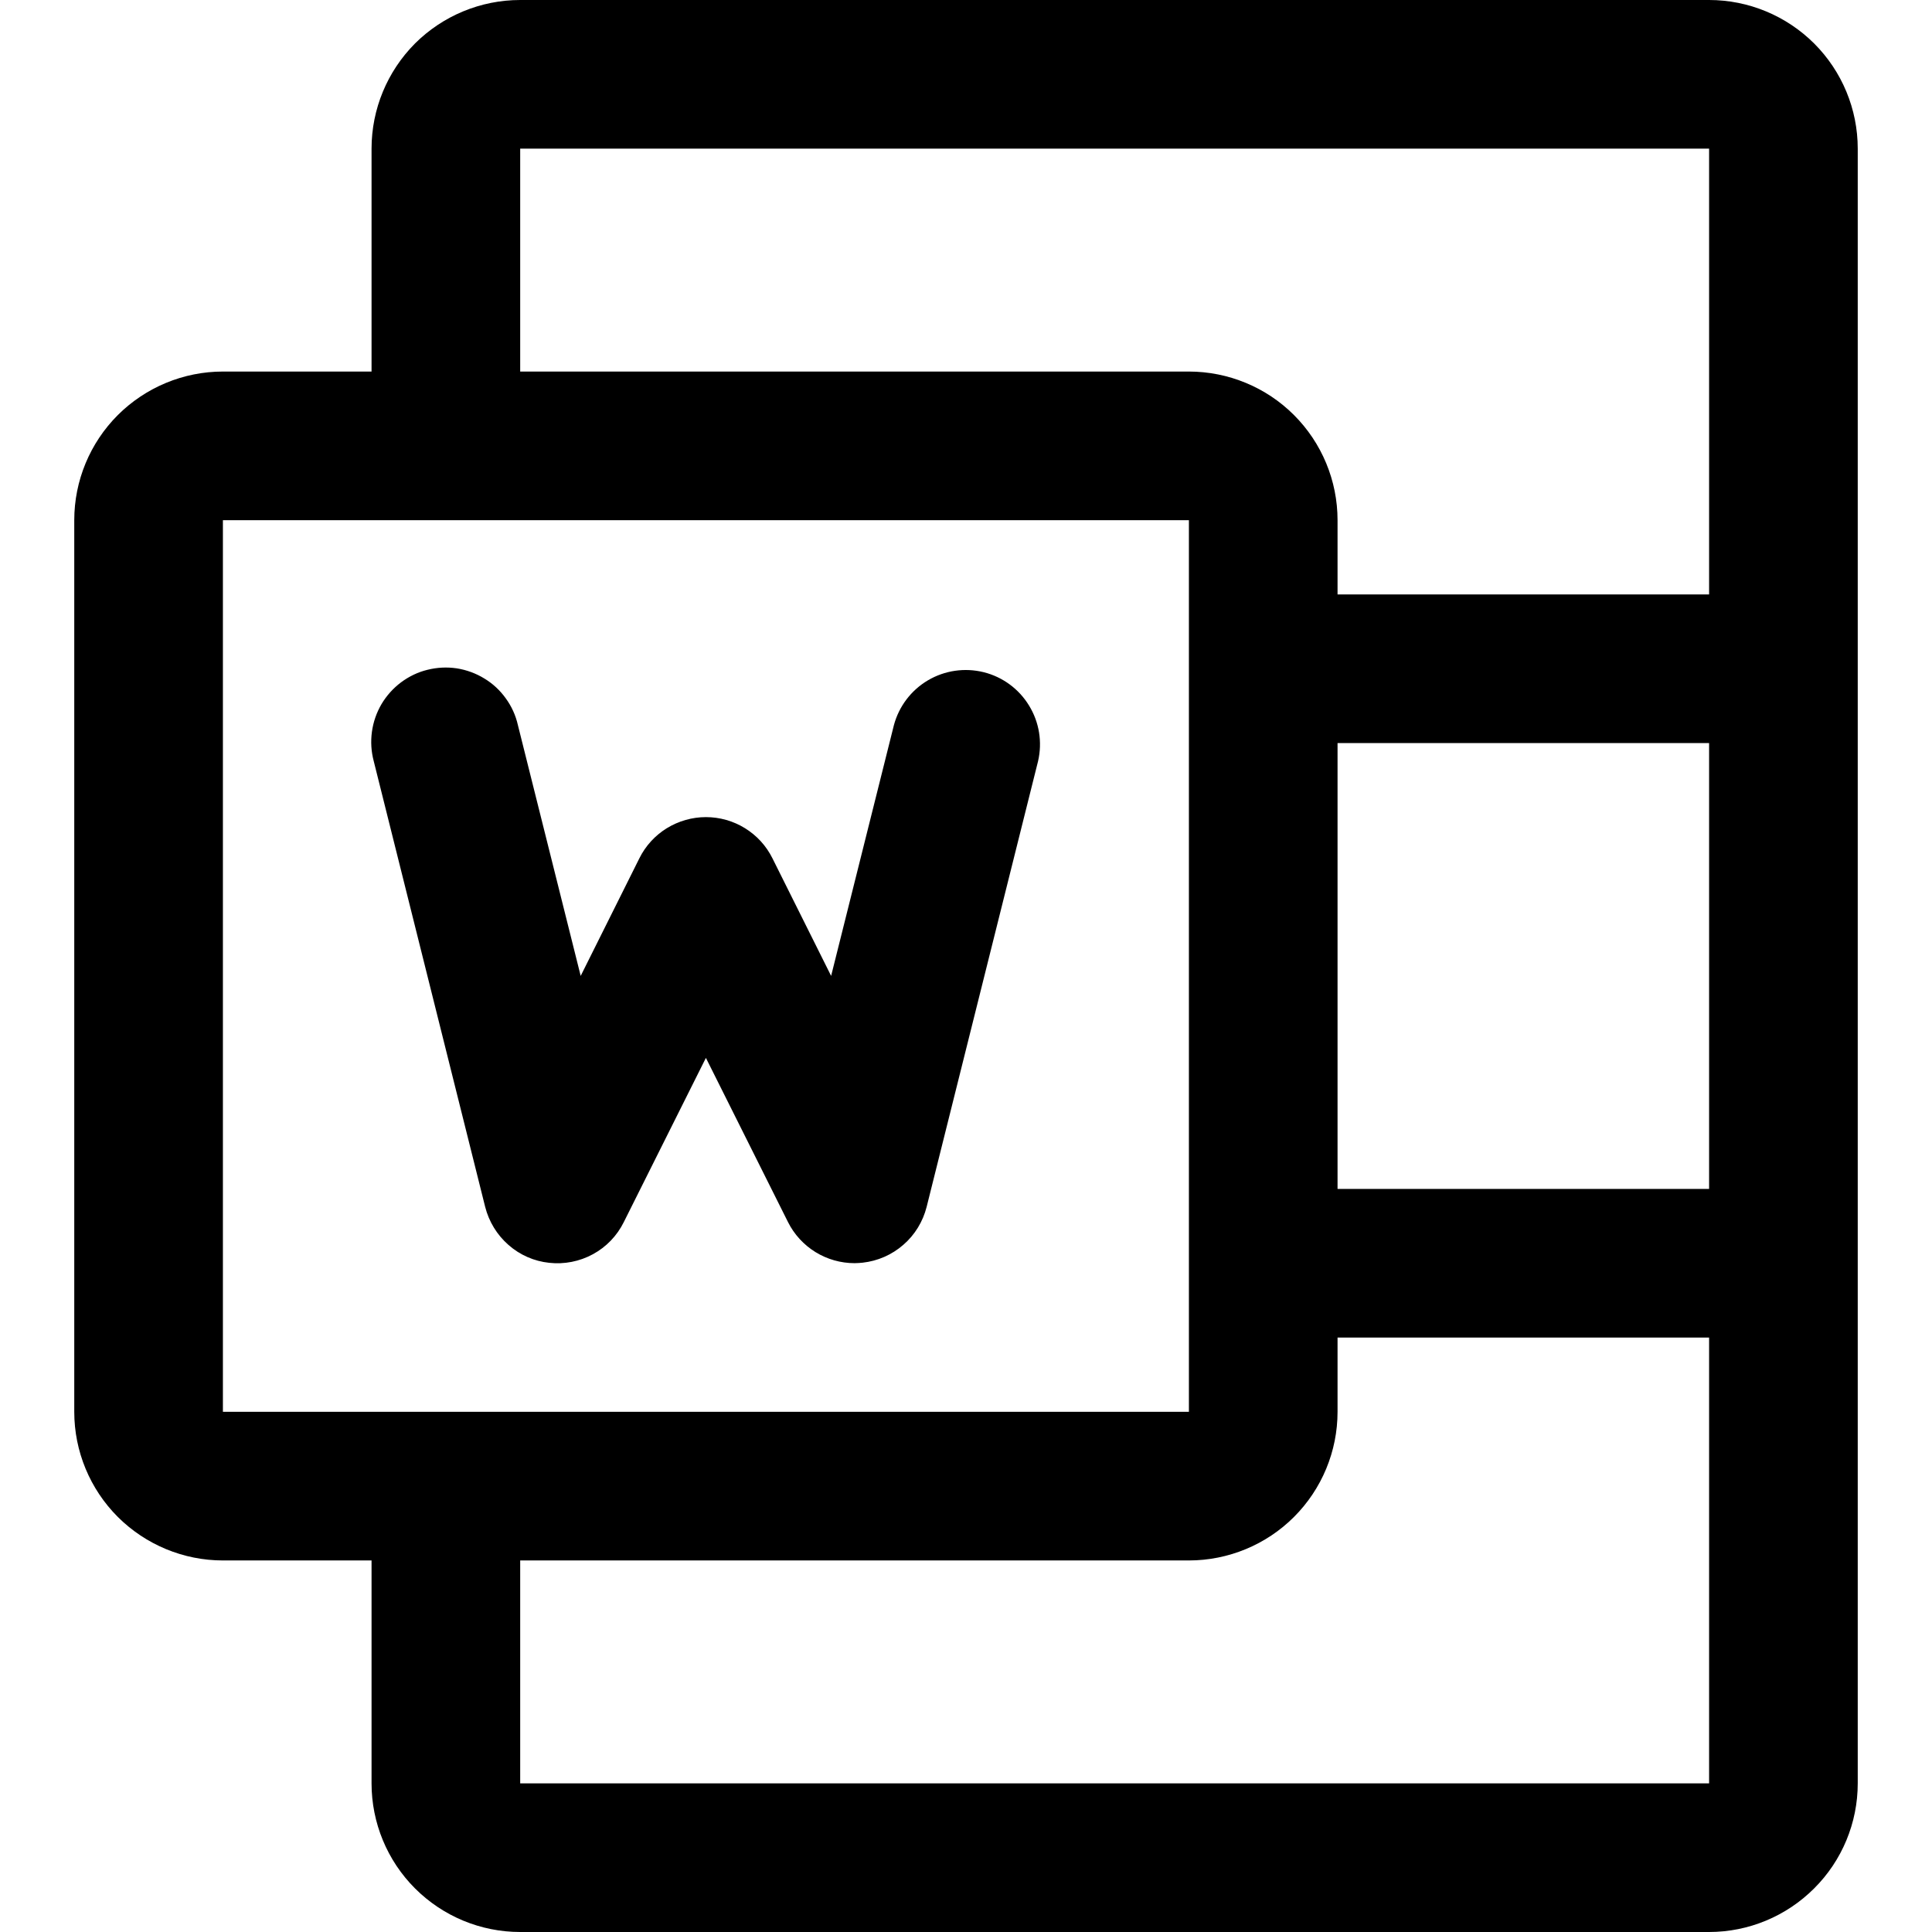 <svg fill="currentColor" width="16" height="16" viewBox="0 0 16 16" xmlns="http://www.w3.org/2000/svg">
<g clip-path="url(#clip0_3135_26)">
<path d="M14.154 0H4.308C3.981 0 3.668 0.13 3.437 0.36C3.207 0.591 3.077 0.904 3.077 1.231V3.077H1.846C1.52 3.077 1.207 3.207 0.976 3.437C0.745 3.668 0.615 3.981 0.615 4.308V11.692C0.615 12.019 0.745 12.332 0.976 12.563C1.207 12.793 1.52 12.923 1.846 12.923H3.077V14.769C3.077 15.096 3.207 15.409 3.437 15.639C3.668 15.87 3.981 16 4.308 16H14.154C14.48 16 14.793 15.87 15.024 15.639C15.255 15.409 15.385 15.096 15.385 14.769V1.231C15.385 0.904 15.255 0.591 15.024 0.36C14.793 0.13 14.48 0 14.154 0ZM11.077 6.154H14.154V9.846H11.077V6.154ZM4.308 1.231H14.154V4.923H11.077V4.308C11.077 3.981 10.947 3.668 10.716 3.437C10.486 3.207 10.172 3.077 9.846 3.077H4.308V1.231ZM1.846 4.308H9.846V10.448C9.846 10.453 9.846 10.457 9.846 10.461C9.846 10.466 9.846 10.47 9.846 10.475V11.692H1.846V4.308ZM4.308 14.769V12.923H9.846C10.172 12.923 10.486 12.793 10.716 12.563C10.947 12.332 11.077 12.019 11.077 11.692V11.077H14.154V14.769H4.308ZM4.018 9.995L3.095 6.303C3.074 6.224 3.069 6.142 3.08 6.061C3.091 5.98 3.118 5.902 3.159 5.832C3.201 5.761 3.256 5.7 3.321 5.651C3.387 5.602 3.461 5.566 3.54 5.547C3.62 5.527 3.702 5.523 3.783 5.535C3.864 5.548 3.941 5.576 4.011 5.619C4.081 5.661 4.141 5.717 4.189 5.784C4.237 5.85 4.271 5.925 4.289 6.005L4.809 8.082L5.295 7.108C5.346 7.005 5.425 6.919 5.522 6.859C5.62 6.799 5.732 6.767 5.846 6.767C5.961 6.767 6.073 6.799 6.17 6.859C6.267 6.919 6.346 7.005 6.397 7.108L6.883 8.082L7.403 6.005C7.445 5.849 7.546 5.716 7.685 5.634C7.824 5.552 7.99 5.528 8.147 5.567C8.303 5.606 8.438 5.705 8.522 5.843C8.607 5.981 8.633 6.146 8.597 6.303L7.674 9.995C7.643 10.117 7.576 10.227 7.481 10.309C7.386 10.392 7.269 10.443 7.144 10.457C7.122 10.459 7.099 10.461 7.077 10.461C6.963 10.461 6.85 10.429 6.753 10.369C6.656 10.309 6.577 10.223 6.526 10.121L5.846 8.761L5.166 10.121C5.11 10.234 5.021 10.327 4.91 10.387C4.8 10.447 4.673 10.472 4.548 10.458C4.423 10.445 4.305 10.393 4.211 10.31C4.116 10.227 4.049 10.117 4.018 9.995Z"/>
</g>
<defs>
<clipPath id="clip0_3135_26">
<rect width="16" height="16"/>
</clipPath>
</defs>
</svg>
